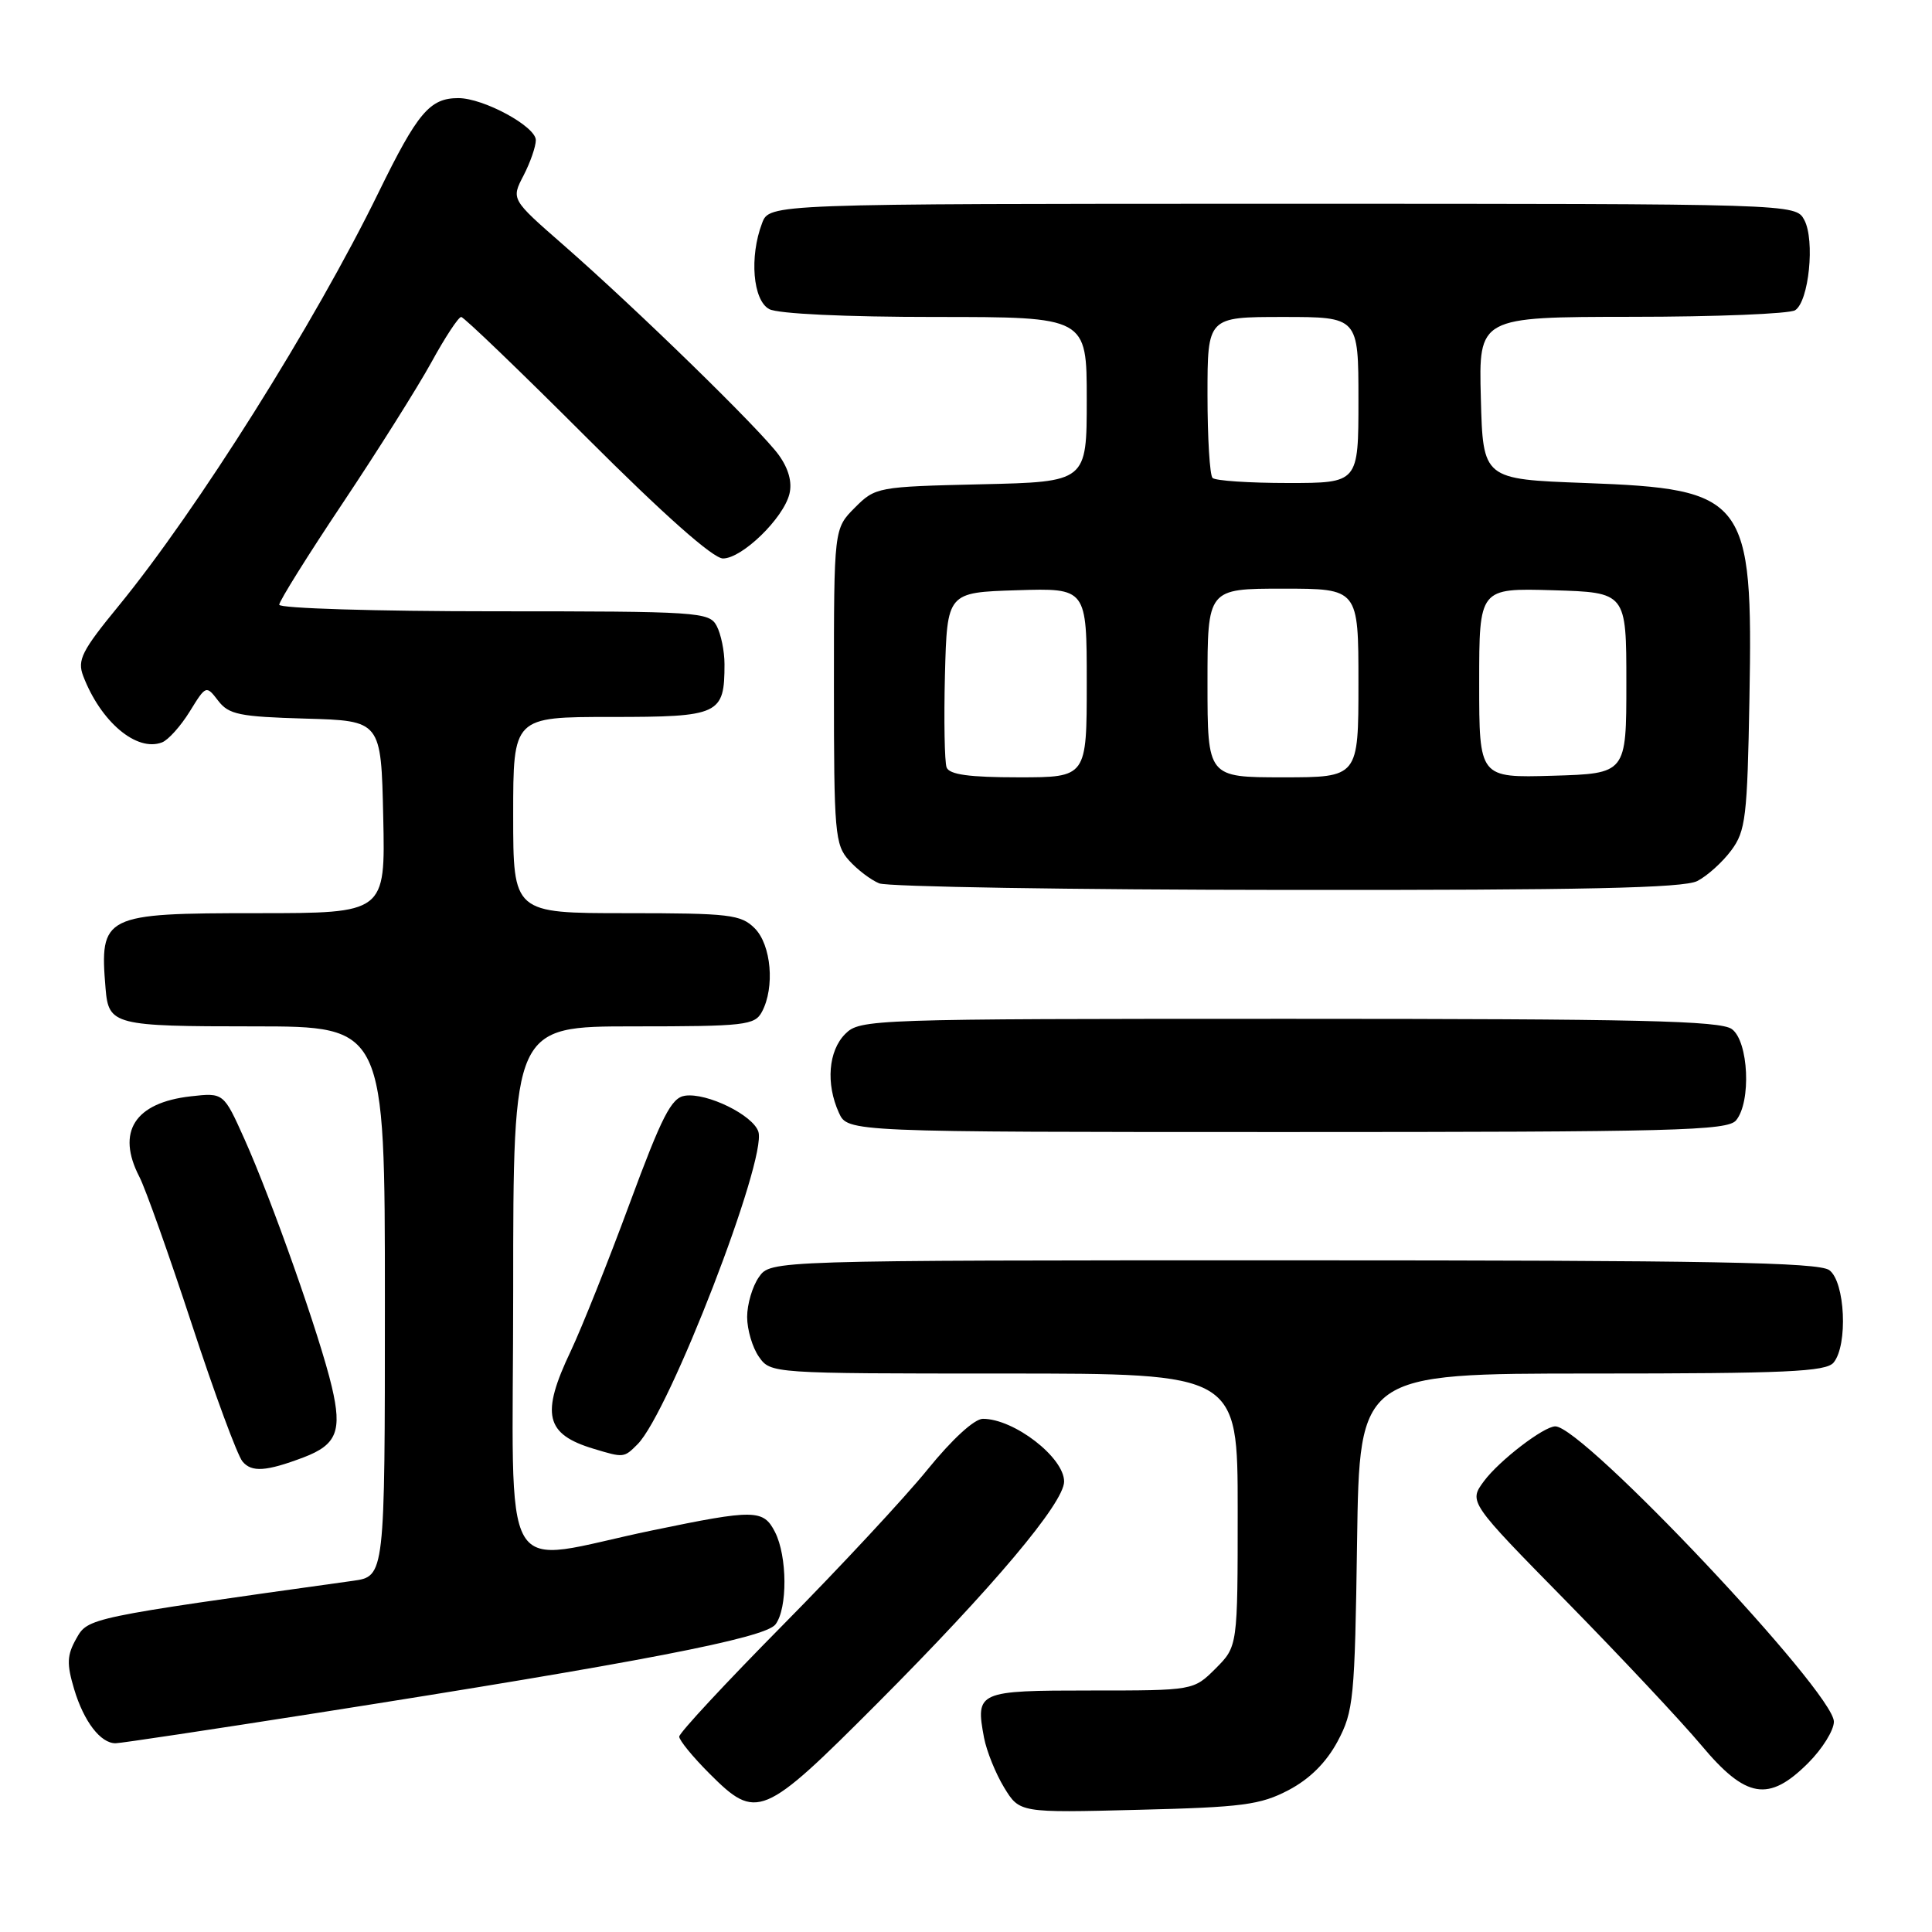 <?xml version="1.0" encoding="UTF-8" standalone="no"?>
<!DOCTYPE svg PUBLIC "-//W3C//DTD SVG 1.1//EN" "http://www.w3.org/Graphics/SVG/1.1/DTD/svg11.dtd" >
<svg xmlns="http://www.w3.org/2000/svg" xmlns:xlink="http://www.w3.org/1999/xlink" version="1.1" viewBox="0 0 256 256">
 <g >
 <path fill="currentColor"
d=" M 170.74 237.20 C 173.55 235.72 175.73 233.55 177.24 230.74 C 179.36 226.76 179.52 225.12 179.82 204.25 C 180.14 182.00 180.14 182.00 210.95 182.00 C 236.67 182.00 241.95 181.76 242.96 180.55 C 244.88 178.23 244.49 169.83 242.39 168.30 C 240.98 167.26 226.54 167.00 171.37 167.00 C 102.11 167.00 102.11 167.00 100.56 169.22 C 99.70 170.44 99.00 172.82 99.00 174.50 C 99.00 176.18 99.70 178.56 100.56 179.78 C 102.11 181.99 102.21 182.00 133.06 182.00 C 164.00 182.00 164.00 182.00 164.00 200.08 C 164.00 218.15 164.00 218.15 161.08 221.08 C 158.15 224.00 158.15 224.00 144.55 224.00 C 129.54 224.00 129.24 224.13 130.39 230.26 C 130.73 232.04 131.93 235.01 133.05 236.85 C 135.10 240.21 135.10 240.21 150.80 239.81 C 164.64 239.47 167.00 239.16 170.74 237.20 Z  M 116.24 225.71 C 131.52 210.39 141.00 199.14 141.00 196.31 C 141.00 193.12 134.37 188.00 130.24 188.00 C 129.11 188.00 126.16 190.71 122.92 194.70 C 119.94 198.38 111.31 207.66 103.75 215.31 C 96.19 222.96 90.00 229.62 90.00 230.11 C 90.00 230.60 91.80 232.80 94.00 235.00 C 100.26 241.26 101.06 240.93 116.24 225.71 Z  M 239.60 233.60 C 241.47 231.73 243.00 229.27 243.00 228.13 C 243.00 224.23 209.77 189.00 206.09 189.00 C 204.56 189.00 198.66 193.53 196.64 196.25 C 194.60 199.01 194.60 199.01 207.61 212.25 C 214.76 219.54 222.78 228.09 225.43 231.25 C 231.36 238.34 234.37 238.83 239.60 233.60 Z  M 42.00 226.98 C 84.75 220.27 101.36 217.06 102.75 215.25 C 104.37 213.14 104.33 206.21 102.69 203.00 C 101.15 199.99 100.00 199.97 86.50 202.77 C 65.68 207.08 68.00 211.05 68.00 171.09 C 68.00 136.00 68.00 136.00 83.96 136.00 C 98.73 136.00 100.01 135.85 100.96 134.07 C 102.69 130.84 102.20 125.20 100.00 123.00 C 98.18 121.18 96.67 121.00 83.00 121.00 C 68.00 121.00 68.00 121.00 68.00 108.00 C 68.00 95.00 68.00 95.00 80.96 95.00 C 95.35 95.00 96.00 94.70 96.00 88.00 C 96.00 86.28 95.53 84.00 94.96 82.93 C 93.98 81.09 92.58 81.00 65.46 81.00 C 49.81 81.00 37.00 80.61 37.00 80.13 C 37.00 79.65 40.79 73.58 45.43 66.64 C 50.06 59.70 55.34 51.32 57.16 48.01 C 58.97 44.70 60.75 42.00 61.11 42.00 C 61.46 42.00 68.95 49.20 77.75 58.00 C 87.99 68.24 94.49 74.00 95.80 74.00 C 98.32 74.00 103.79 68.70 104.60 65.46 C 104.99 63.91 104.50 62.11 103.19 60.29 C 100.82 57.00 84.41 40.99 74.62 32.43 C 67.73 26.41 67.73 26.41 69.37 23.26 C 70.27 21.52 71.00 19.41 71.00 18.57 C 71.00 16.76 64.08 13.00 60.73 13.00 C 56.95 13.00 55.34 14.91 50.16 25.50 C 41.72 42.79 26.11 67.60 15.69 80.32 C 10.85 86.22 10.22 87.46 11.02 89.56 C 13.34 95.64 18.10 99.67 21.47 98.37 C 22.29 98.06 23.94 96.22 25.14 94.28 C 27.29 90.79 27.32 90.78 28.91 92.85 C 30.31 94.68 31.72 94.97 40.50 95.22 C 50.50 95.50 50.50 95.50 50.78 108.25 C 51.06 121.00 51.06 121.00 34.10 121.00 C 13.70 121.00 13.18 121.26 13.99 131.00 C 14.39 135.82 15.11 136.00 33.62 136.00 C 51.00 136.00 51.00 136.00 51.00 172.44 C 51.00 208.88 51.00 208.88 46.75 209.47 C 11.56 214.38 11.65 214.37 10.10 217.14 C 8.87 219.33 8.82 220.46 9.83 223.84 C 11.11 228.11 13.33 231.01 15.32 230.99 C 15.97 230.99 27.98 229.18 42.00 226.98 Z  M 40.25 193.10 C 44.62 191.43 45.35 189.62 43.97 183.77 C 42.42 177.15 36.03 159.05 32.39 150.93 C 29.63 144.78 29.63 144.78 25.27 145.27 C 17.85 146.11 15.38 149.97 18.47 155.94 C 19.28 157.50 22.40 166.29 25.42 175.48 C 28.43 184.66 31.45 192.84 32.13 193.65 C 33.34 195.12 35.28 194.98 40.25 193.10 Z  M 84.47 191.38 C 88.67 187.19 101.65 153.61 100.49 149.96 C 99.79 147.76 93.67 144.76 90.76 145.19 C 88.96 145.45 87.72 147.87 83.42 159.50 C 80.58 167.20 77.07 175.97 75.64 179.00 C 71.63 187.42 72.25 190.05 78.69 191.98 C 82.66 193.18 82.68 193.17 84.47 191.38 Z  M 230.04 148.45 C 232.07 146.00 231.70 137.98 229.48 136.36 C 227.96 135.25 217.10 135.00 170.81 135.00 C 115.33 135.00 113.95 135.05 112.00 137.00 C 109.76 139.24 109.41 143.61 111.16 147.45 C 112.32 150.00 112.32 150.00 170.54 150.00 C 221.95 150.00 228.91 149.82 230.04 148.45 Z  M 224.90 116.74 C 226.23 116.06 228.25 114.23 229.40 112.68 C 231.31 110.12 231.53 108.28 231.81 92.55 C 232.29 65.95 231.41 64.79 210.05 64.00 C 196.50 63.50 196.50 63.50 196.22 52.75 C 195.93 42.00 195.93 42.00 216.22 41.98 C 227.37 41.98 237.11 41.58 237.86 41.11 C 239.69 39.95 240.51 31.83 239.08 29.15 C 237.93 27.00 237.93 27.00 169.94 27.00 C 101.95 27.00 101.95 27.00 100.98 29.57 C 99.28 34.03 99.76 39.80 101.93 40.96 C 103.08 41.58 112.01 42.00 123.93 42.00 C 144.00 42.00 144.00 42.00 144.00 52.92 C 144.00 63.85 144.00 63.85 130.02 64.17 C 116.27 64.49 115.99 64.54 113.27 67.27 C 110.50 70.05 110.50 70.05 110.50 90.92 C 110.50 110.38 110.63 111.94 112.50 114.01 C 113.60 115.24 115.40 116.60 116.50 117.05 C 117.60 117.50 141.90 117.90 170.50 117.92 C 209.89 117.96 223.08 117.67 224.90 116.74 Z  M 125.43 101.69 C 125.16 100.96 125.06 95.45 125.21 89.44 C 125.50 78.50 125.50 78.50 134.75 78.21 C 144.00 77.92 144.00 77.92 144.00 90.46 C 144.00 103.00 144.00 103.00 134.97 103.00 C 128.43 103.00 125.80 102.64 125.43 101.69 Z  M 160.00 90.50 C 160.00 78.00 160.00 78.00 170.00 78.00 C 180.00 78.00 180.00 78.00 180.00 90.50 C 180.00 103.00 180.00 103.00 170.00 103.00 C 160.00 103.00 160.00 103.00 160.00 90.50 Z  M 196.00 90.50 C 196.00 77.93 196.00 77.93 205.75 78.21 C 215.50 78.50 215.50 78.50 215.50 90.50 C 215.50 102.50 215.50 102.50 205.75 102.79 C 196.00 103.07 196.00 103.07 196.00 90.50 Z  M 160.67 63.33 C 160.30 62.97 160.00 58.02 160.00 52.33 C 160.00 42.00 160.00 42.00 170.00 42.00 C 180.00 42.00 180.00 42.00 180.00 53.00 C 180.00 64.00 180.00 64.00 170.67 64.00 C 165.53 64.00 161.03 63.70 160.67 63.33 Z "/>
</g>
</svg>